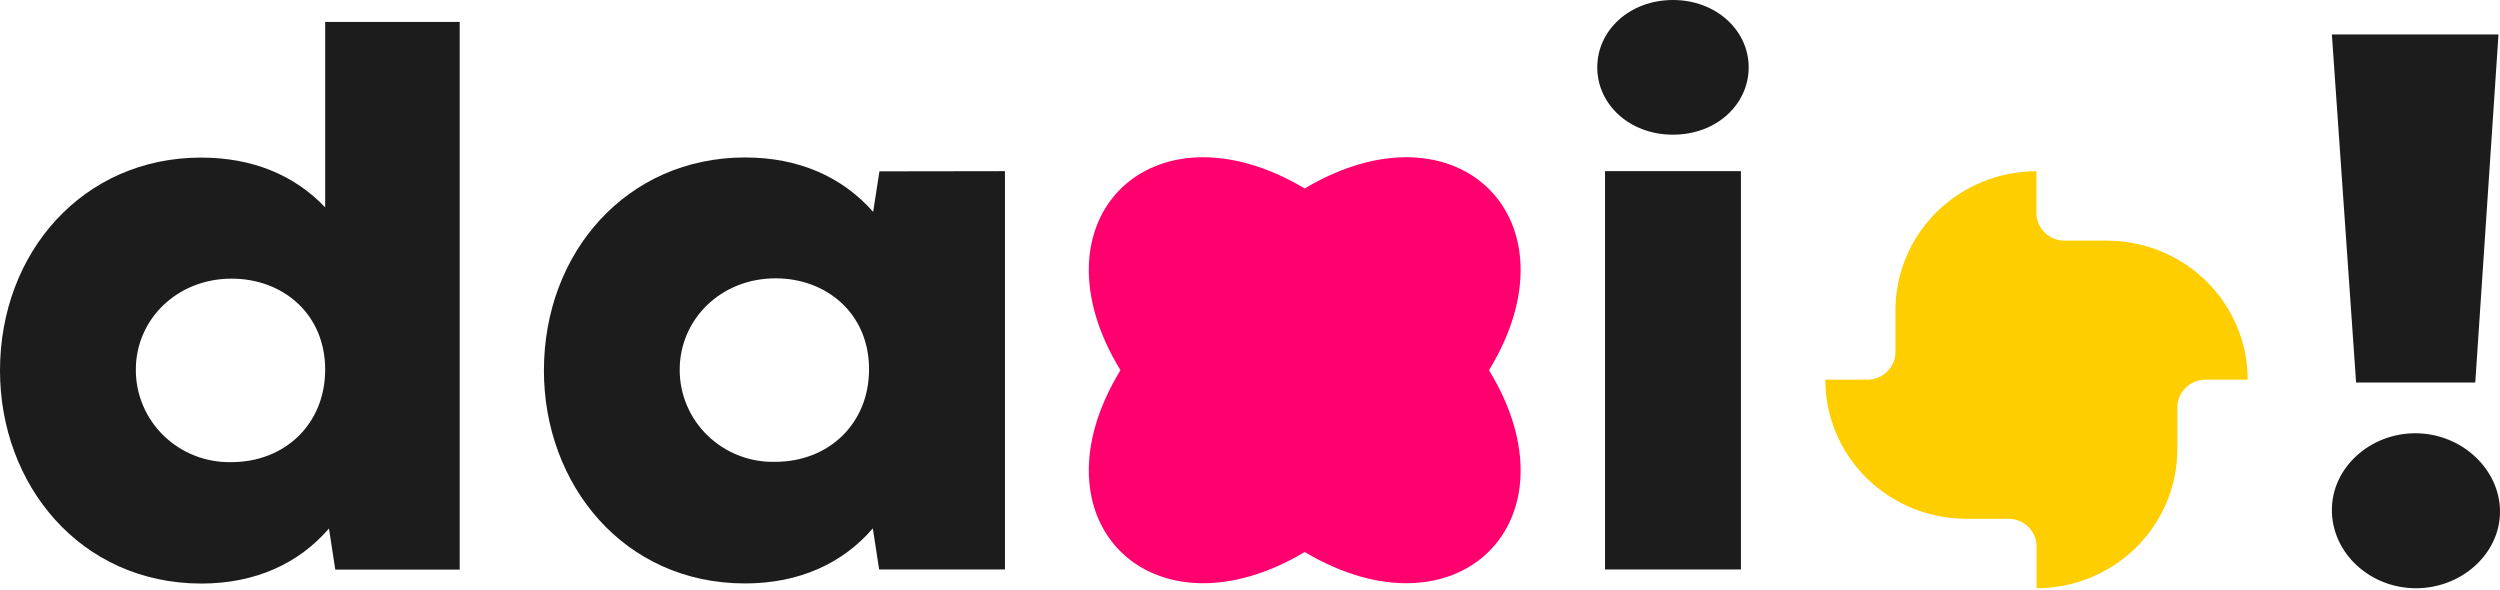 <svg width="199" height="47" viewBox="0 0 199 47" fill="none" xmlns="http://www.w3.org/2000/svg">
<path d="M36.592 1.744V45.342H26.688L26.186 42.067C23.805 44.837 20.35 46.452 16.011 46.452C6.343 46.427 0 38.554 0 29.498C0 20.085 6.614 12.544 16.006 12.544C20.104 12.544 23.449 13.941 25.884 16.508V1.744H36.592ZM25.884 29.419C25.884 24.96 22.484 22.18 18.447 22.18C14.052 22.18 10.813 25.455 10.813 29.419C10.808 30.399 11.002 31.37 11.384 32.275C11.766 33.18 12.328 34 13.037 34.687C13.746 35.373 14.587 35.913 15.511 36.273C16.435 36.634 17.423 36.808 18.416 36.786C22.675 36.786 25.884 33.749 25.884 29.419Z" fill="#1C1C1C"/>
<path d="M79.994 13.624V45.332H69.979L69.477 42.057C67.097 44.827 63.641 46.442 59.307 46.442C49.639 46.442 43.296 38.569 43.296 29.488C43.296 20.075 49.911 12.534 59.307 12.534C63.561 12.534 67.041 14.065 69.502 16.864L70.004 13.639L79.994 13.624ZM69.176 29.394C69.176 24.935 65.776 22.155 61.738 22.155C57.343 22.155 54.104 25.455 54.104 29.419C54.1 30.397 54.295 31.367 54.677 32.27C55.06 33.173 55.622 33.992 56.331 34.676C57.041 35.361 57.882 35.898 58.805 36.257C59.729 36.615 60.716 36.786 61.708 36.761C65.967 36.761 69.176 33.724 69.176 29.394Z" fill="#1C1C1C"/>
<path d="M127.142 5.361C127.142 2.388 129.743 0 133.168 0C136.593 0 139.195 2.403 139.195 5.361C139.195 8.318 136.624 10.721 133.168 10.721C129.713 10.721 127.142 8.318 127.142 5.361ZM127.759 13.624H138.577V45.332H127.759V13.624Z" fill="#1C1C1C"/>
<path d="M185.617 2.745H198.88L197.032 30.449H187.545L185.617 2.745ZM185.617 40.591C185.617 37.207 188.67 34.487 192.256 34.487C195.952 34.487 199.001 37.366 199.001 40.72C199.001 44.074 195.952 46.824 192.311 46.824C188.67 46.824 185.617 44.049 185.617 40.591Z" fill="#1C1C1C"/>
<path d="M118.523 29.468C125.861 41.458 116.012 51.178 103.853 43.94C91.705 51.178 81.851 41.463 89.189 29.468C81.851 17.484 91.7 7.763 103.853 15.002C116.007 7.763 125.861 17.479 118.523 29.468Z" fill="#FF006E"/>
<path d="M175.546 30.221H178.916C178.917 28.769 178.627 27.33 178.064 25.988C177.501 24.645 176.676 23.425 175.635 22.397C174.594 21.369 173.358 20.554 171.998 19.997C170.638 19.441 169.179 19.154 167.707 19.154H164.332C163.739 19.154 163.171 18.921 162.751 18.508C162.332 18.094 162.097 17.534 162.097 16.949V13.629C160.624 13.629 159.166 13.914 157.805 14.47C156.444 15.025 155.207 15.839 154.165 16.866C153.124 17.893 152.297 19.112 151.733 20.454C151.169 21.796 150.878 23.235 150.877 24.688V28.017C150.876 28.599 150.642 29.156 150.226 29.569C149.811 29.982 149.247 30.216 148.657 30.221H145.292C145.292 31.675 145.581 33.114 146.145 34.457C146.708 35.8 147.534 37.021 148.575 38.049C149.616 39.077 150.853 39.893 152.214 40.45C153.575 41.007 155.034 41.294 156.507 41.294H159.877C160.47 41.296 161.039 41.529 161.458 41.943C161.877 42.358 162.112 42.919 162.112 43.504V46.824C165.084 46.82 167.933 45.652 170.034 43.578C172.135 41.504 173.315 38.692 173.316 35.761C173.316 35.761 173.316 35.726 173.316 35.706V32.436C173.315 31.851 173.549 31.289 173.967 30.874C174.385 30.459 174.953 30.224 175.546 30.221Z" fill="#FECE00"/>
</svg>
